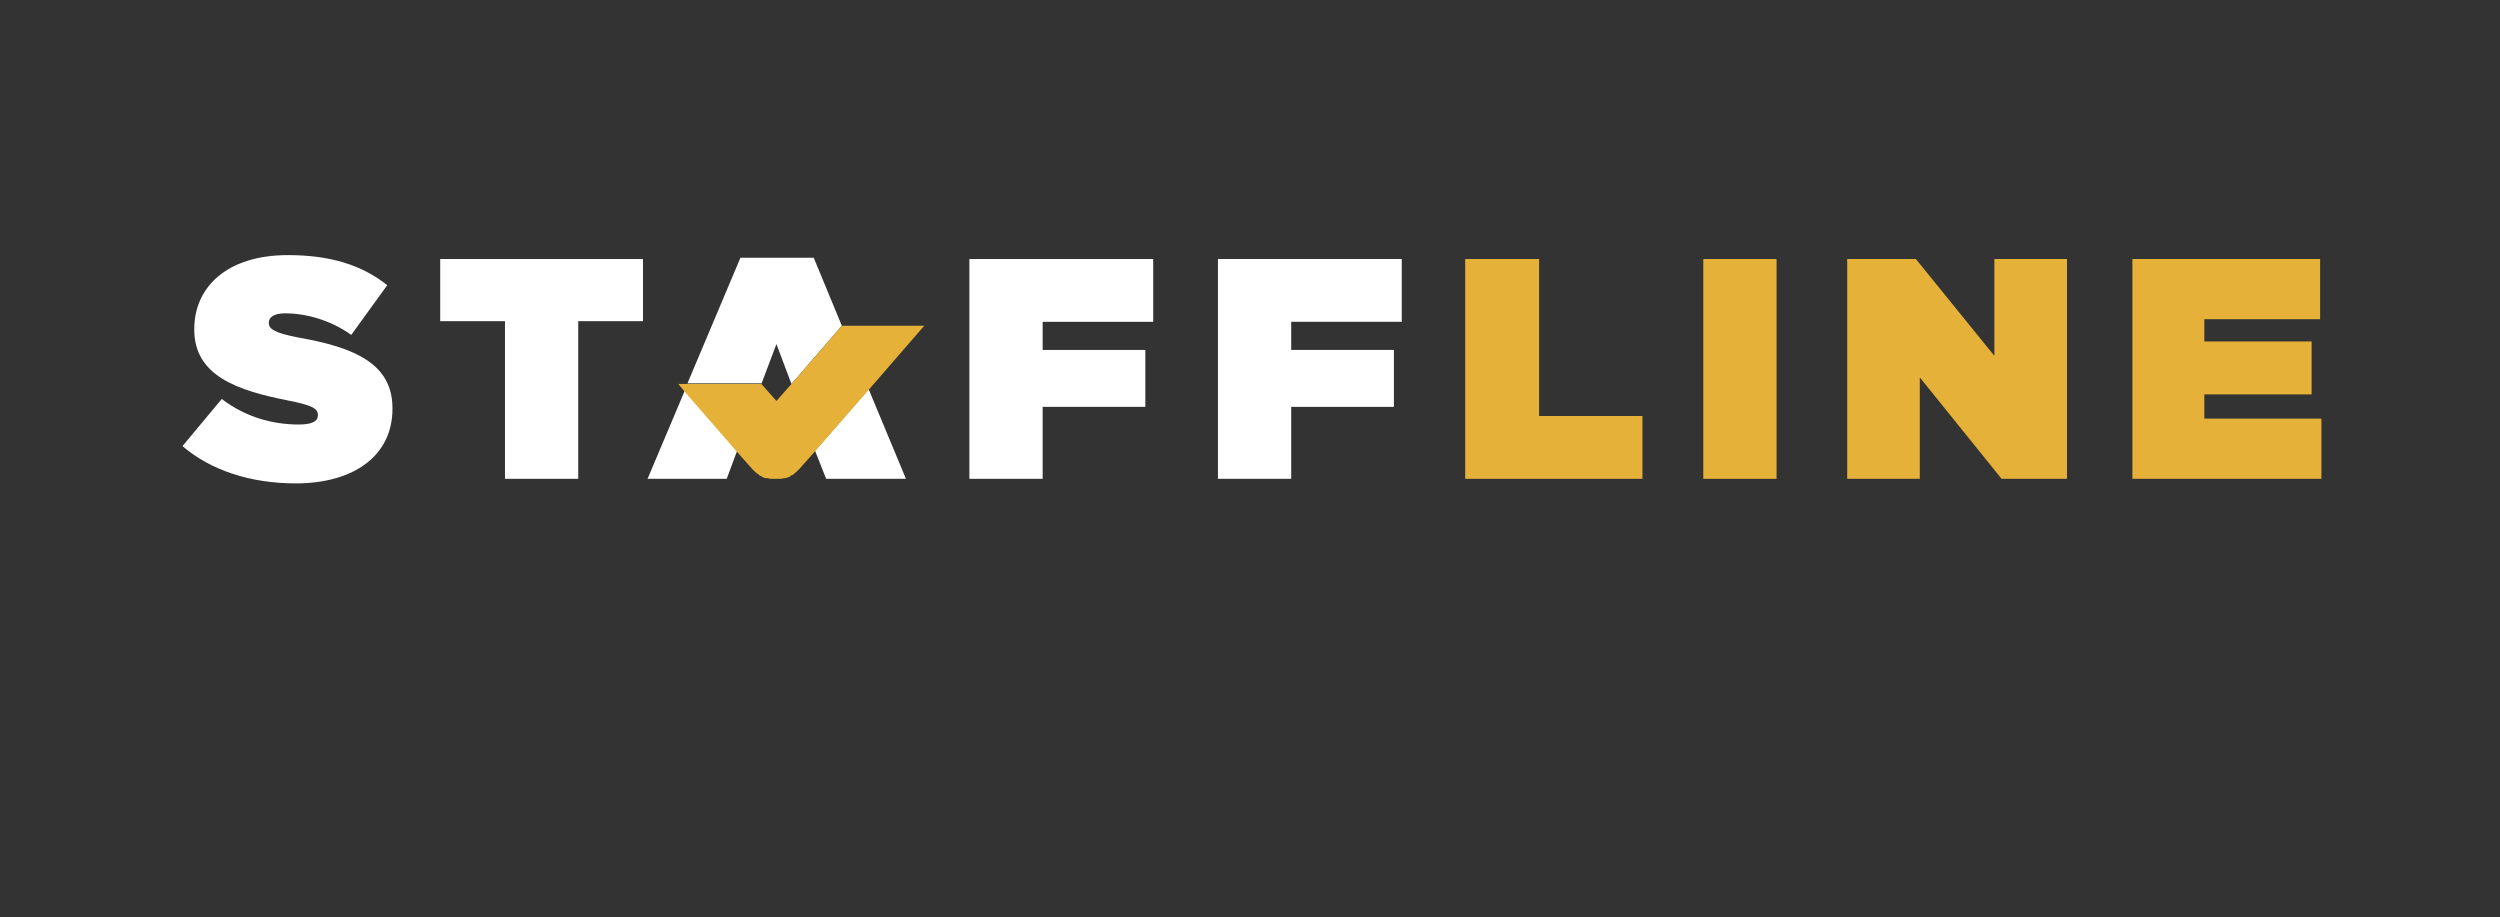 <?xml version="1.0" encoding="utf-8"?>
<!-- Generator: Adobe Illustrator 22.1.0, SVG Export Plug-In . SVG Version: 6.00 Build 0)  -->
<svg version="1.1" id="Layer_1" xmlns="http://www.w3.org/2000/svg" xmlns:xlink="http://www.w3.org/1999/xlink" x="0px" y="0px"
	 viewBox="0 0 382.2 140.2" style="enable-background:new 0 0 382.2 140.2;" xml:space="preserve">
<rect x="0" y="0" width="382.2" height="140.2" fill="#333333" stroke="none"/>
<style type="text/css">
	.st0{fill:#FFFFFF;}
	.st1{fill:#E5B138;}
	.st2{fill:none;}
</style>
<path class="st0" d="M27.9,68.2l6-7.2c3.7,2.8,7.8,3.9,11.8,3.9c2,0,2.9-0.5,2.9-1.4v-0.1c0-1-1.1-1.5-4.7-2.2
	c-7.5-1.5-14.2-3.7-14.2-10.8v-0.1c0-6.4,5-11.3,14.3-11.3c6.5,0,11.3,1.5,15.2,4.6l-5.5,7.6c-3.2-2.3-7-3.3-10.1-3.3
	c-1.7,0-2.5,0.6-2.5,1.4v0.1c0,0.9,0.9,1.5,4.5,2.2C54.2,53.1,60,55.6,60,62.4v0.1c0,7.1-5.8,11.4-14.8,11.4
	C38.3,73.9,32.2,71.9,27.9,68.2z"/>
<path class="st0" d="M77.2,49.1h-9.9v-9.5h31v9.5h-9.9v24.1H77.2V49.1z"/>
<path class="st0" d="M148.1,39.6h28.2v9.6h-16.9v4.3h15.7v8.7h-15.7v11h-11.2V39.6z"/>
<path class="st0" d="M186.1,39.6h28.2v9.6h-16.9v4.3h15.7v8.7h-15.7v11h-11.2V39.6z"/>
<path class="st1" d="M224.1,39.6h11.2v24h15.8v9.6h-27.1V39.6z"/>
<path class="st1" d="M260.4,39.6h11.2v33.6h-11.2V39.6z"/>
<path class="st1" d="M282.4,39.6h10.5l12,14.8V39.6h11.1v33.6h-10l-12.5-15.5v15.5h-11.1V39.6z"/>
<path class="st1" d="M326,39.6h28.7v9.2H337v3.4h16.4v8.1H337V64h17.9v9.2H326V39.6z"/>
<polygon class="st2" points="116.4,58.7 118.7,61.3 121,58.7 118.7,52.6 "/>
<polygon class="st0" points="116.4,58.7 118.7,52.6 121,58.7 128.7,49.8 124.4,39.4 113.2,39.4 105.1,58.6 116.4,58.6 "/>
<polygon class="st0" points="124.6,68.9 126.3,73.2 138.5,73.2 132.8,59.5 "/>
<polygon class="st0" points="99,73.2 111.1,73.2 112.7,68.9 104.7,59.7 "/>
<path class="st1" d="M128.7,49.8L128.7,49.8l-7.7,8.9l-2.3,2.6l-2.3-2.6l0,0h-11.3h-1.4l0.9,1.1l8,9.2l2.4,2.7
	c0.3,0.3,0.6,0.6,0.9,0.8c0,0,0.1,0,0.1,0.1c0.1,0.1,0.3,0.2,0.4,0.2c0,0,0.1,0.1,0.1,0.1c0.2,0.1,0.4,0.2,0.6,0.2
	c0.1,0,0.1,0,0.2,0c0.2,0,0.3,0.1,0.5,0.1c0.1,0,0.1,0,0.2,0c0.2,0,0.4,0,0.6,0c0,0,0,0,0,0c0,0,0,0,0,0c0.2,0,0.4,0,0.6,0
	c0.1,0,0.1,0,0.2,0c0.2,0,0.3-0.1,0.5-0.1c0.1,0,0.1,0,0.2,0c0.2-0.1,0.4-0.1,0.6-0.2c0,0,0.1,0,0.1-0.1c0.1-0.1,0.3-0.2,0.4-0.2
	c0,0,0.1,0,0.1-0.1c0.3-0.2,0.6-0.5,0.9-0.8l2.4-2.7l8.2-9.4l8.5-9.8H128.7z"/>
</svg>

